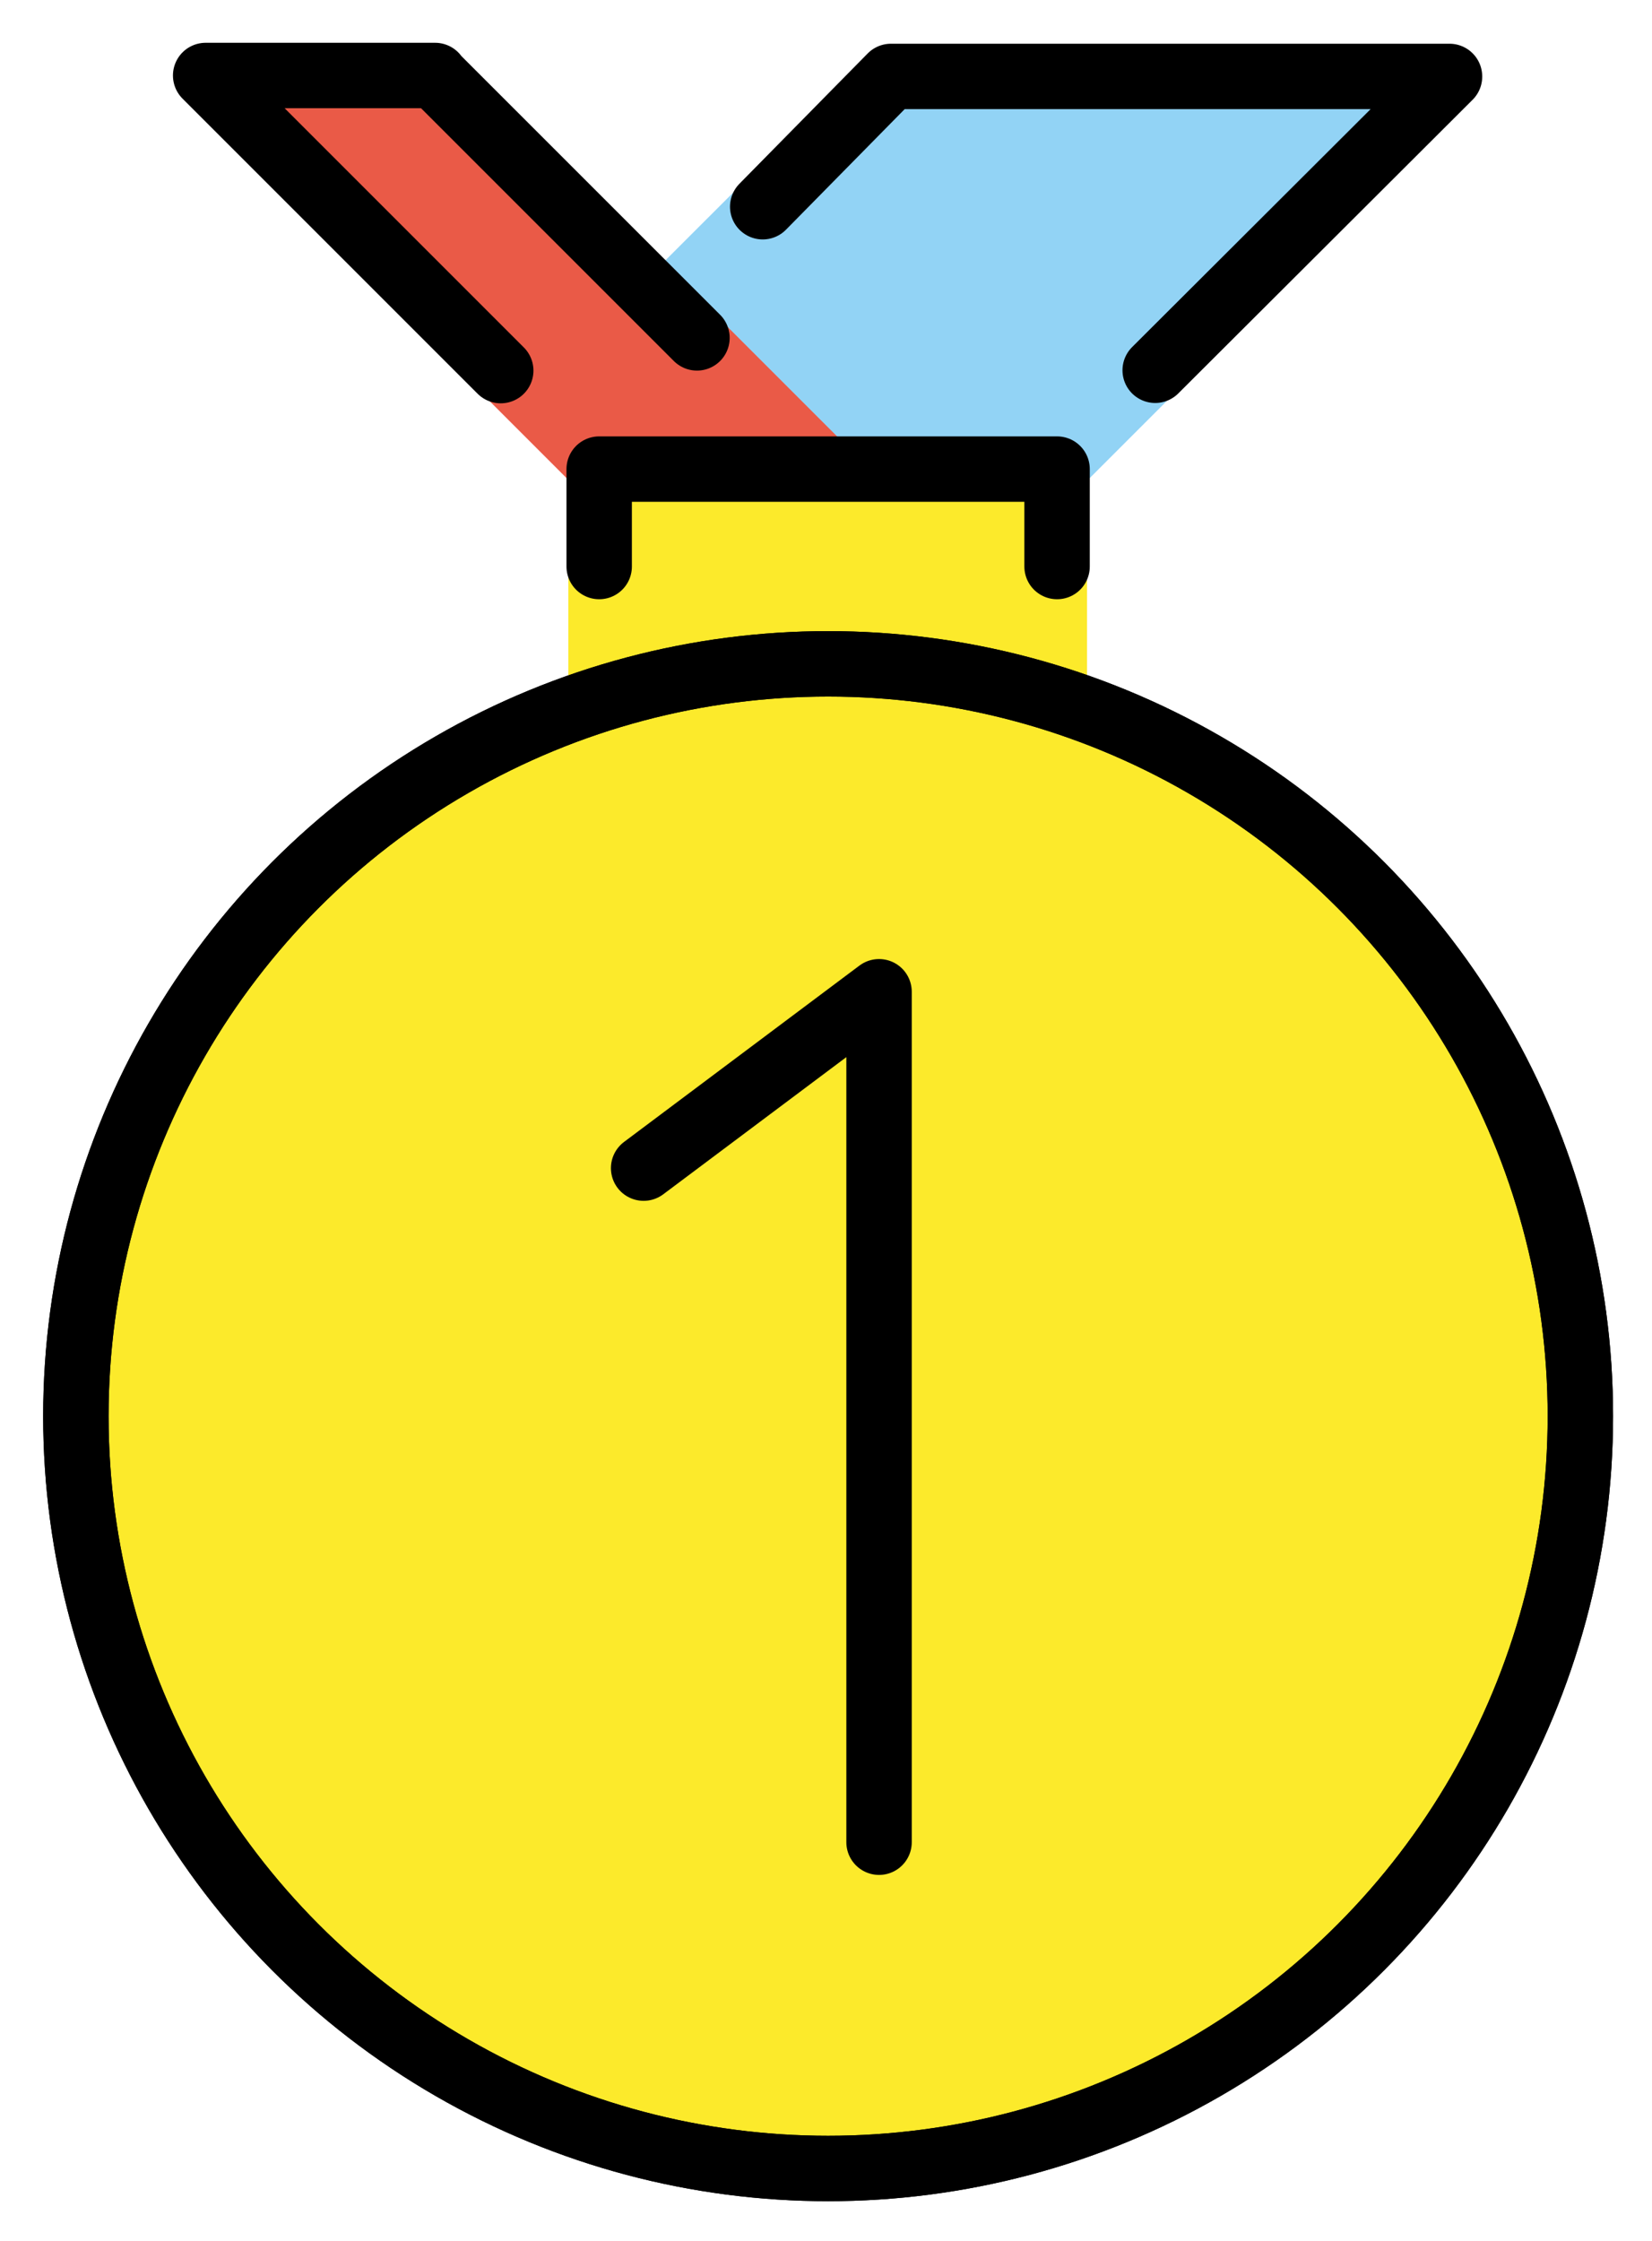 <svg xmlns="http://www.w3.org/2000/svg" role="img" viewBox="10.68 1.68 50.51 68.51"><title>1F947.svg</title><path fill="#fcea2b" d="M28.057 22.427V17h15.858v5.427"/><path fill="#92d3f5" stroke="#92d3f5" stroke-linecap="round" stroke-linejoin="round" stroke-miterlimit="10" stroke-width="1.8" d="M54.999 4.022L43 16.021h-7l-5.042-5.042 6.963-6.962h17.078"/><path fill="#ea5a47" stroke="#ea5a47" stroke-linecap="round" stroke-linejoin="round" stroke-miterlimit="10" stroke-width="1.8" d="M23.983 4.004L36 16.021h-7L16.968 3.988h7.015"/><circle cx="36" cy="44.975" r="23" fill="#fcea2b" stroke-linecap="round" stroke-linejoin="round" stroke-miterlimit="10" stroke-width="2"/><g fill="none" stroke="#000" stroke-miterlimit="10" stroke-width="2"><circle cx="36" cy="44.975" r="23"/><circle cx="36" cy="44.975" r="23" stroke-linecap="round" stroke-linejoin="round"/><path stroke-linecap="round" stroke-linejoin="round" d="M29 19v-2.979M43 19v-2.979m-14 0h14M25.99 13.01l-9.022-9.022M31.99 12.01l-8.007-8.006M34 8l3.921-3.983M46 13l8.999-8.978m-38.031-.034h7.015m13.938.029h17.078m-24.64 33.375L37.557 32v26"/></g></svg>